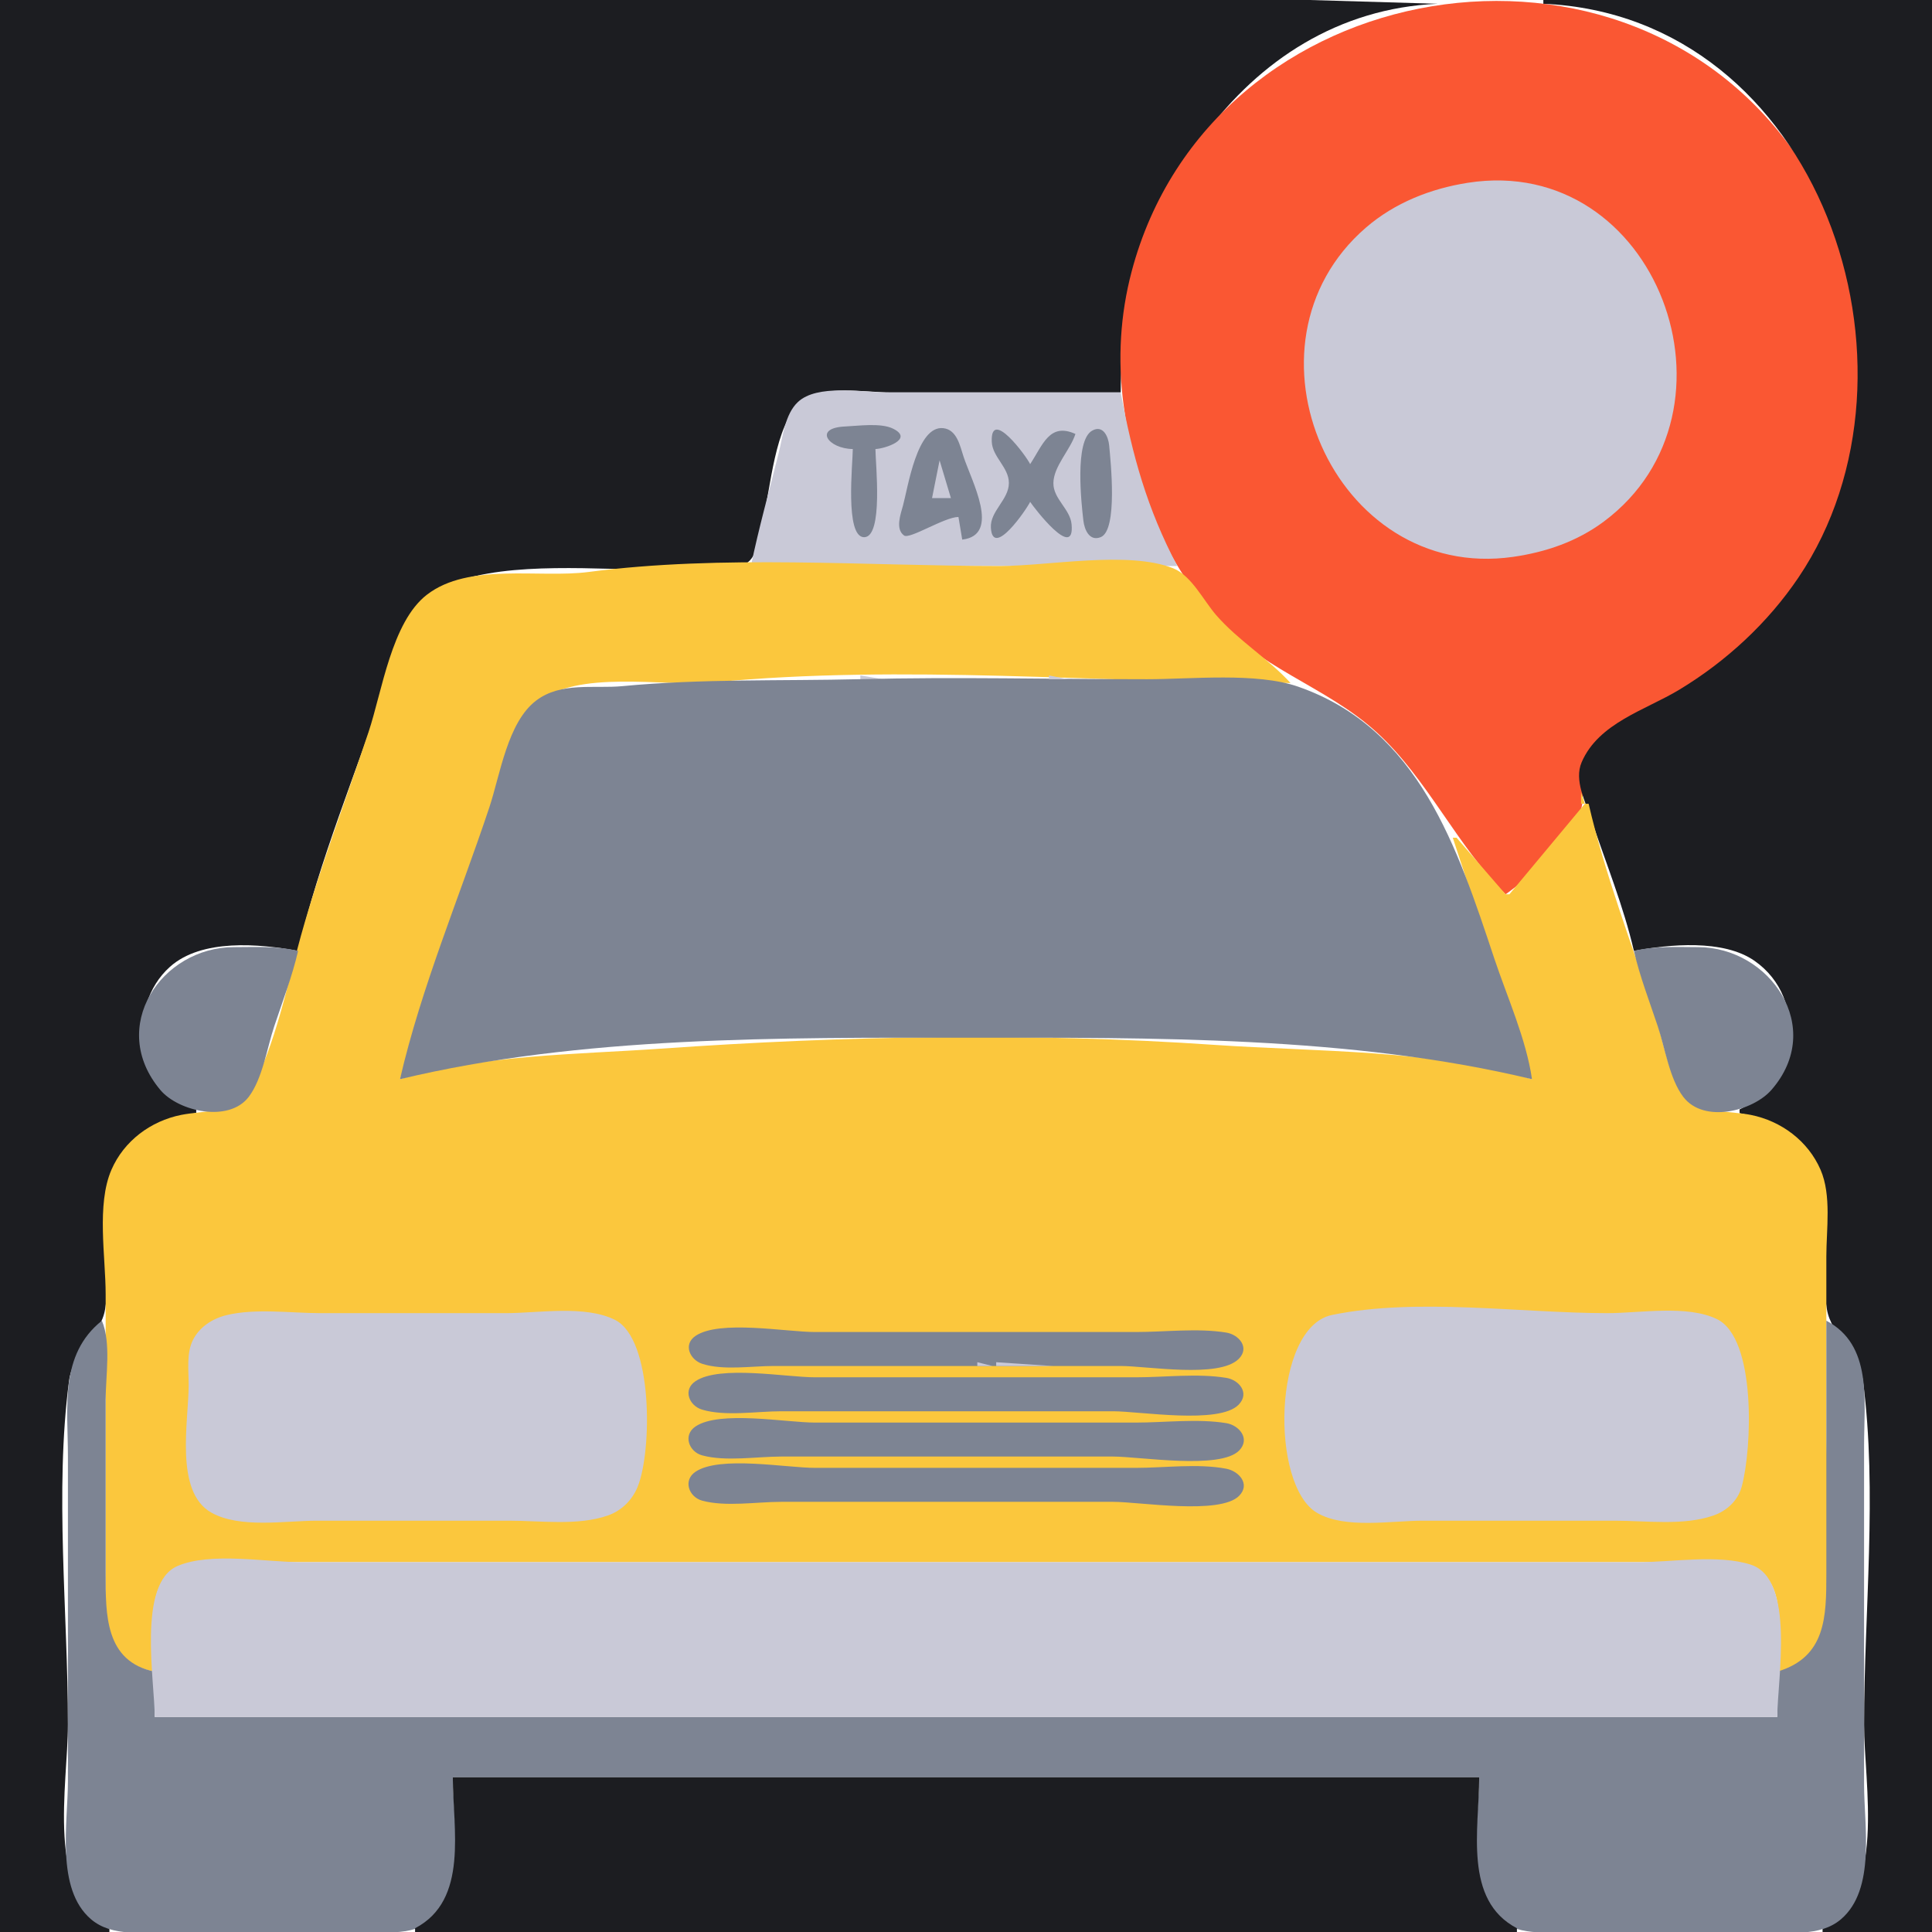 <?xml version="1.0" standalone="yes"?>
<svg xmlns="http://www.w3.org/2000/svg" width="512" height="512">
<path style="fill:#1c1d21; stroke:none;" d="M0 0L0 512L29 512L29 511C11.941 502.144 18 473.138 18 457C18 427.421 14.434 395.309 18.289 366C19.337 358.035 26.712 353.968 27.852 346.961C31.26 325.998 21.684 299.102 52 295L52 294C36.057 289.264 33.191 266.809 45.043 256.214C53.423 248.723 68.705 250.089 79 252C84.549 228.016 94.546 204.361 102.333 181C105.918 170.247 108.273 158.974 120 154.468C135.109 148.663 158.859 151.026 175 151C180.784 150.991 192.451 151.953 197.57 149.397C200.937 147.715 201.316 141.241 202.127 138C204.277 129.398 205.24 112.575 212.225 106.573C217.776 101.801 229.166 104 236 104L297 104C297 56.819 328.344 3.296 381 1L347 0L269 0L0 0z"/>
<path style="fill:#fa5733; stroke:none;" d="M399 237C405.616 232.339 415.952 222.772 418.813 215C420.845 209.48 416.886 205.593 420.918 200.001C428.657 189.268 442.566 185.763 453 178.254C467.38 167.905 479.156 153.459 485.799 137C491.842 122.029 494.777 106.086 493.169 90C491.461 72.914 486.788 57.492 477.304 43C431.993 -26.235 320.899 -7.672 299.884 72C296.856 83.482 296.19 95.23 297.718 107C300.418 127.786 307.168 145.667 320.615 162C333.195 177.28 351.154 181.528 364.961 194.185C378.232 206.352 386.066 224.066 399 237z"/>
<path style="fill:#1c1d21; stroke:none;" d="M409 0L409 1C482.29 4.155 513.772 97.916 476.642 153C468.494 165.087 457.449 175.278 445 182.796C436.086 188.18 423.644 191.565 419.154 202C417.099 206.776 420.147 212.442 421.667 217C425.513 228.54 430.258 240.148 433 252C442.432 250.249 456.711 248.846 464.996 254.652C479.42 264.76 476.097 286.812 461 294L461 295C490.37 301.143 480.663 325.526 484.148 346.961C485.287 353.968 492.663 358.035 493.711 366C497.566 395.309 494 427.421 494 457C494 473.078 500.037 502.136 483 511L483 512L512 512L512 0L409 0z"/>
<path style="fill:#c9c9d7; stroke:none;" d="M389 48.439C379.149 49.978 369.614 53.734 362.004 60.301C326.066 91.312 353.452 154.399 401 147.572C409.68 146.325 417.916 143.508 425 138.239C464.407 108.928 439.114 40.612 389 48.439z"/>
<path style="fill:#fbc73d; stroke:none;" d="M401 48L402 49L401 48M383 49L384 50L383 49M406 49L407 50L406 49M410 50L411 51L410 50M419 54L420 55L419 54M353 70L354 71L353 70M345 92L346 93L345 92M345 103L346 104L345 103z"/>
<path style="fill:#c9c9d7; stroke:none;" d="M199 150L312 150C303.97 134.739 300.123 120.811 297 104L235 104C228.461 104 216.552 101.701 211.419 106.573C208.019 109.8 207.456 115.668 206.373 120C203.88 129.975 201.078 139.931 199 150z"/>
<path style="fill:#fbc73d; stroke:none;" d="M297.333 105.667L297.667 106.333L297.333 105.667M346 109L347 110L346 109z"/>
<path style="fill:#7d8493; stroke:none;" d="M226 119C226 122.704 223.845 142.364 229 142.364C234.155 142.364 232 122.704 232 119C234.406 118.921 242.324 116.399 236.677 113.603C233.437 111.997 227.538 112.863 224.005 113.019C215.401 113.399 219.512 118.923 226 119M254 137L255 143C265.365 141.807 257.435 127.408 255.343 121C254.416 118.16 253.601 113.857 249.958 113.466C243.029 112.722 240.617 129.16 239.295 134C238.692 136.205 237.195 140.212 239.589 141.914C241.096 142.985 250.302 137.013 254 137M273 133C274.026 134.551 284.888 148.764 283.98 138.941C283.604 134.875 279.103 132.225 279.159 128C279.218 123.56 283.653 119.229 285 115C278.126 111.887 276.365 117.899 273 123C272.01 120.882 262.462 107.954 262.828 117.059C262.99 121.101 267.364 123.843 267.364 128C267.364 132.423 262.341 135.46 262.596 139.851C263.08 148.189 272.147 134.825 273 133M289.414 114.137C284.741 116.793 286.564 133.315 287.109 137.981C287.382 140.321 288.699 143.58 291.726 142.338C296.259 140.479 294.336 122.292 293.941 118.044C293.729 115.751 292.337 112.476 289.414 114.137z"/>
<path style="fill:#fbc73d; stroke:none;" d="M298.333 113.667L298.667 114.333L298.333 113.667M442 113L443 114L442 113M299 119L300 120L299 119M350 120L351 121L350 120z"/>
<path style="fill:#c9c9d7; stroke:none;" d="M249 122L247 132L252 132L249 122z"/>
<path style="fill:#fbc73d; stroke:none;" d="M300 123L301 124L300 123M304 135L305 136L304 135M305 137L306 138L305 137M410 145L411 146L410 145M310 147L311 148L310 147M41 443C41 435.518 38.601 423.187 44.394 417.394C49.596 412.193 59.319 414 66 414L122 414L380 414L443 414C450.274 414 461.958 411.747 467.606 417.394C473.399 423.187 471 435.518 471 443C477.091 441.897 481.945 438.26 483.467 432C487.35 416.029 484 395.438 484 379L484 333C484 325.756 485.41 316.792 482.467 310C479.157 302.362 472.057 297.08 464 295.464C458.865 294.434 450.428 294.94 446.702 290.686C442.035 285.357 440.55 274.649 438.333 268C432.345 250.035 425.265 231.437 421 213L420 213L400 237L399 237L386 222L385 222L406 286C380.009 278.102 348.939 278.755 322 276.91C273.075 273.56 223.868 274.485 175 277.91C152.868 279.462 127.316 279.523 106 286C113.609 262.614 121.556 239.331 129.333 216C132.471 206.586 134.136 193.112 142.094 186.394C152.978 177.207 175.685 182.097 189 180.83C239.803 175.996 291.129 181 342 181C336.013 174.444 328.212 169.806 322.289 163C318.993 159.212 315.745 152.527 310.91 150.603C299.032 145.878 277.806 150 265 150C229.21 150 191.485 146.916 156 151.576C142.854 153.302 124.227 148.993 113.093 157.638C103.766 164.881 101.25 183.25 97.667 194C91.691 211.926 84.818 229.799 79.745 248C76.104 261.068 73.01 277.007 66.442 288.941C63.129 294.962 53.91 294.279 48 295.464C39.943 297.08 32.843 302.362 29.533 310C25.532 319.231 28 333.091 28 343L28 415C28 426.502 26.517 440.377 41 443z"/>
<path style="fill:#c9c9d7; stroke:none;" d="M228 179L228 180L234 180L228 179z"/>
<path style="fill:#7d8493; stroke:none;" d="M106 286C153.824 274.482 207.114 275 256 275C304.868 275 358.196 274.487 406 286C404.403 275.185 399.454 264.361 396 254C386.233 224.7 376.069 193.109 344 181.966C332.963 178.131 315.719 180 304 180C278.591 180 253.391 179.363 228 179.985C206.966 180.501 185.941 179.837 165 181.83C157.342 182.559 148.73 180.635 142.094 185.652C134.491 191.4 132.541 205.378 129.667 214C121.77 237.689 111.627 261.679 106 286z"/>
<path style="fill:#c9c9d7; stroke:none;" d="M278 179L278 180L283 180L278 179M191 180L192 181L191 180M319 180L320 181L319 180M135 196L136 197L135 196M134 199L135 200L134 199M133 202L134 203L133 202z"/>
<path style="fill:#fbc73d; stroke:none;" d="M417.333 204.667L417.667 205.333L417.333 204.667M418.333 207.667L418.667 208.333L418.333 207.667M419 210L419 213L420 213L419 210z"/>
<path style="fill:#7d8493; stroke:none;" d="M79 252C73.41 250.669 67.716 250.991 62 251C42.775 251.031 28.407 272.197 42.532 288.895C47.312 294.545 60.635 297.605 65.914 290.686C69.561 285.906 70.779 277.663 72.667 272C74.871 265.388 77.428 258.793 79 252M433 252C434.572 258.793 437.129 265.388 439.333 272C441.221 277.663 442.439 285.906 446.086 290.686C451.516 297.803 464.552 294.462 469.468 288.815C483.865 272.276 468.987 251.03 450 251C444.284 250.991 438.59 250.669 433 252z"/>
<path style="fill:#c9c9d7; stroke:none;" d="M60 348.533C56.351 349.42 52.936 351.61 51.179 355.015C49.359 358.542 50 363.165 50 367C50 376.571 46.156 395.325 56.015 400.86C63.609 405.124 75.604 403 84 403L135 403C143.268 403 153.058 404.386 160.999 401.656C164.674 400.392 167.525 397.601 168.991 393.999C172.817 384.599 173.15 354.847 162.96 349.769C154.997 345.8 142.667 348 134 348L85 348C77.077 348 67.729 346.654 60 348.533M353 348.479C337.247 351.737 336.583 393.626 349.015 400.91C356.425 405.252 368.713 403 377 403L428 403C436.268 403 446.058 404.386 453.999 401.656C457.599 400.418 460.538 397.737 461.566 393.999C464.335 383.932 465.496 354.654 454.996 349.573C447.078 345.741 434.607 348 426 348C403.016 348 375.489 343.828 353 348.479z"/>
<path style="fill:#7d8493; stroke:none;" d="M27 350C15.697 359.026 18 372.965 18 386L18 472C18 483.001 14.689 500.549 24.105 508.606C29.735 513.423 38.126 512 45 512L95 512C102.118 512 110.271 513.301 115.786 507.786C123.665 499.907 120 481.292 120 471L392 471C392 481.292 388.335 499.907 396.214 507.786C401.729 513.301 409.882 512 417 512L467 512C473.874 512 482.265 513.423 487.895 508.606C497.152 500.685 494 483.811 494 473L494 383C494 371.219 496.256 356.415 484 350L484 417C484 428.404 483.937 439.157 471 443L471 455L41 455L41 443C27.768 440.33 28 427.753 28 417L28 371C28 364.58 29.497 355.951 27 350M184.322 354.028C180.937 356.32 182.867 360.38 186.109 361.427C191.694 363.232 199.184 362 205 362L297 362C303.985 362 323.025 365.317 328.253 360.142C331.302 357.125 328.305 353.689 324.981 353.148C317.359 351.909 308.72 353 301 353L216 353C208.382 353 190.702 349.707 184.322 354.028z"/>
<path style="fill:#c9c9d7; stroke:none;" d="M21 355L22 356L21 355M256.667 361.333L257.333 361.667L256.667 361.333M259 361L259 362L263 362L259 361M264 361L264 362L279 362L264 361M282 361L283 362L282 361z"/>
<path style="fill:#7d8493; stroke:none;" d="M184.319 366.028C180.877 368.338 182.653 372.546 186.059 373.566C192.226 375.415 200.592 374 207 374L295 374C302.085 374 323.118 377.536 328.253 372.258C331.253 369.174 328.393 365.703 324.981 365.148C317.359 363.909 308.72 365 301 365L216 365C208.347 365 190.745 361.714 184.319 366.028M184.319 378.028C180.915 380.318 182.575 384.725 186.059 385.682C192.279 387.391 200.567 386 207 386L295 386C301.97 386 323.382 389.543 328.392 384.397C331.425 381.281 328.369 377.699 324.981 377.148C317.359 375.909 308.72 377 301 377L216 377C208.356 377 190.733 373.712 184.319 378.028M184.319 390.028C180.915 392.318 182.575 396.725 186.059 397.682C192.279 399.391 200.567 398 207 398L295 398C301.989 398 323.357 401.544 328.392 396.397C331.439 393.284 328.284 389.858 324.981 389.228C317.454 387.795 308.655 389 301 389L216 389C208.356 389 190.733 385.712 184.319 390.028z"/>
<path style="fill:#c9c9d7; stroke:none;" d="M41 455L471 455C471 445.189 475.869 418.493 463.985 414.653C455.322 411.853 443.063 414 434 414L370 414L156 414L80 414C70.526 414 55.826 411.236 47.043 415.009C36.345 419.605 41 445.431 41 455M28 432L29 433L28 432M35 441L36 442L35 441M37 442L38 443L37 442z"/>
<path style="fill:#1c1d21; stroke:none;" d="M120 471C120 484.577 124.272 503.575 110 511L110 512L402 512L402 511C387.728 503.575 392 484.577 392 471L120 471z"/>
<path style="fill:#c9c9d7; stroke:none;" d="M20 504L21 505L20 504z"/>
</svg>
